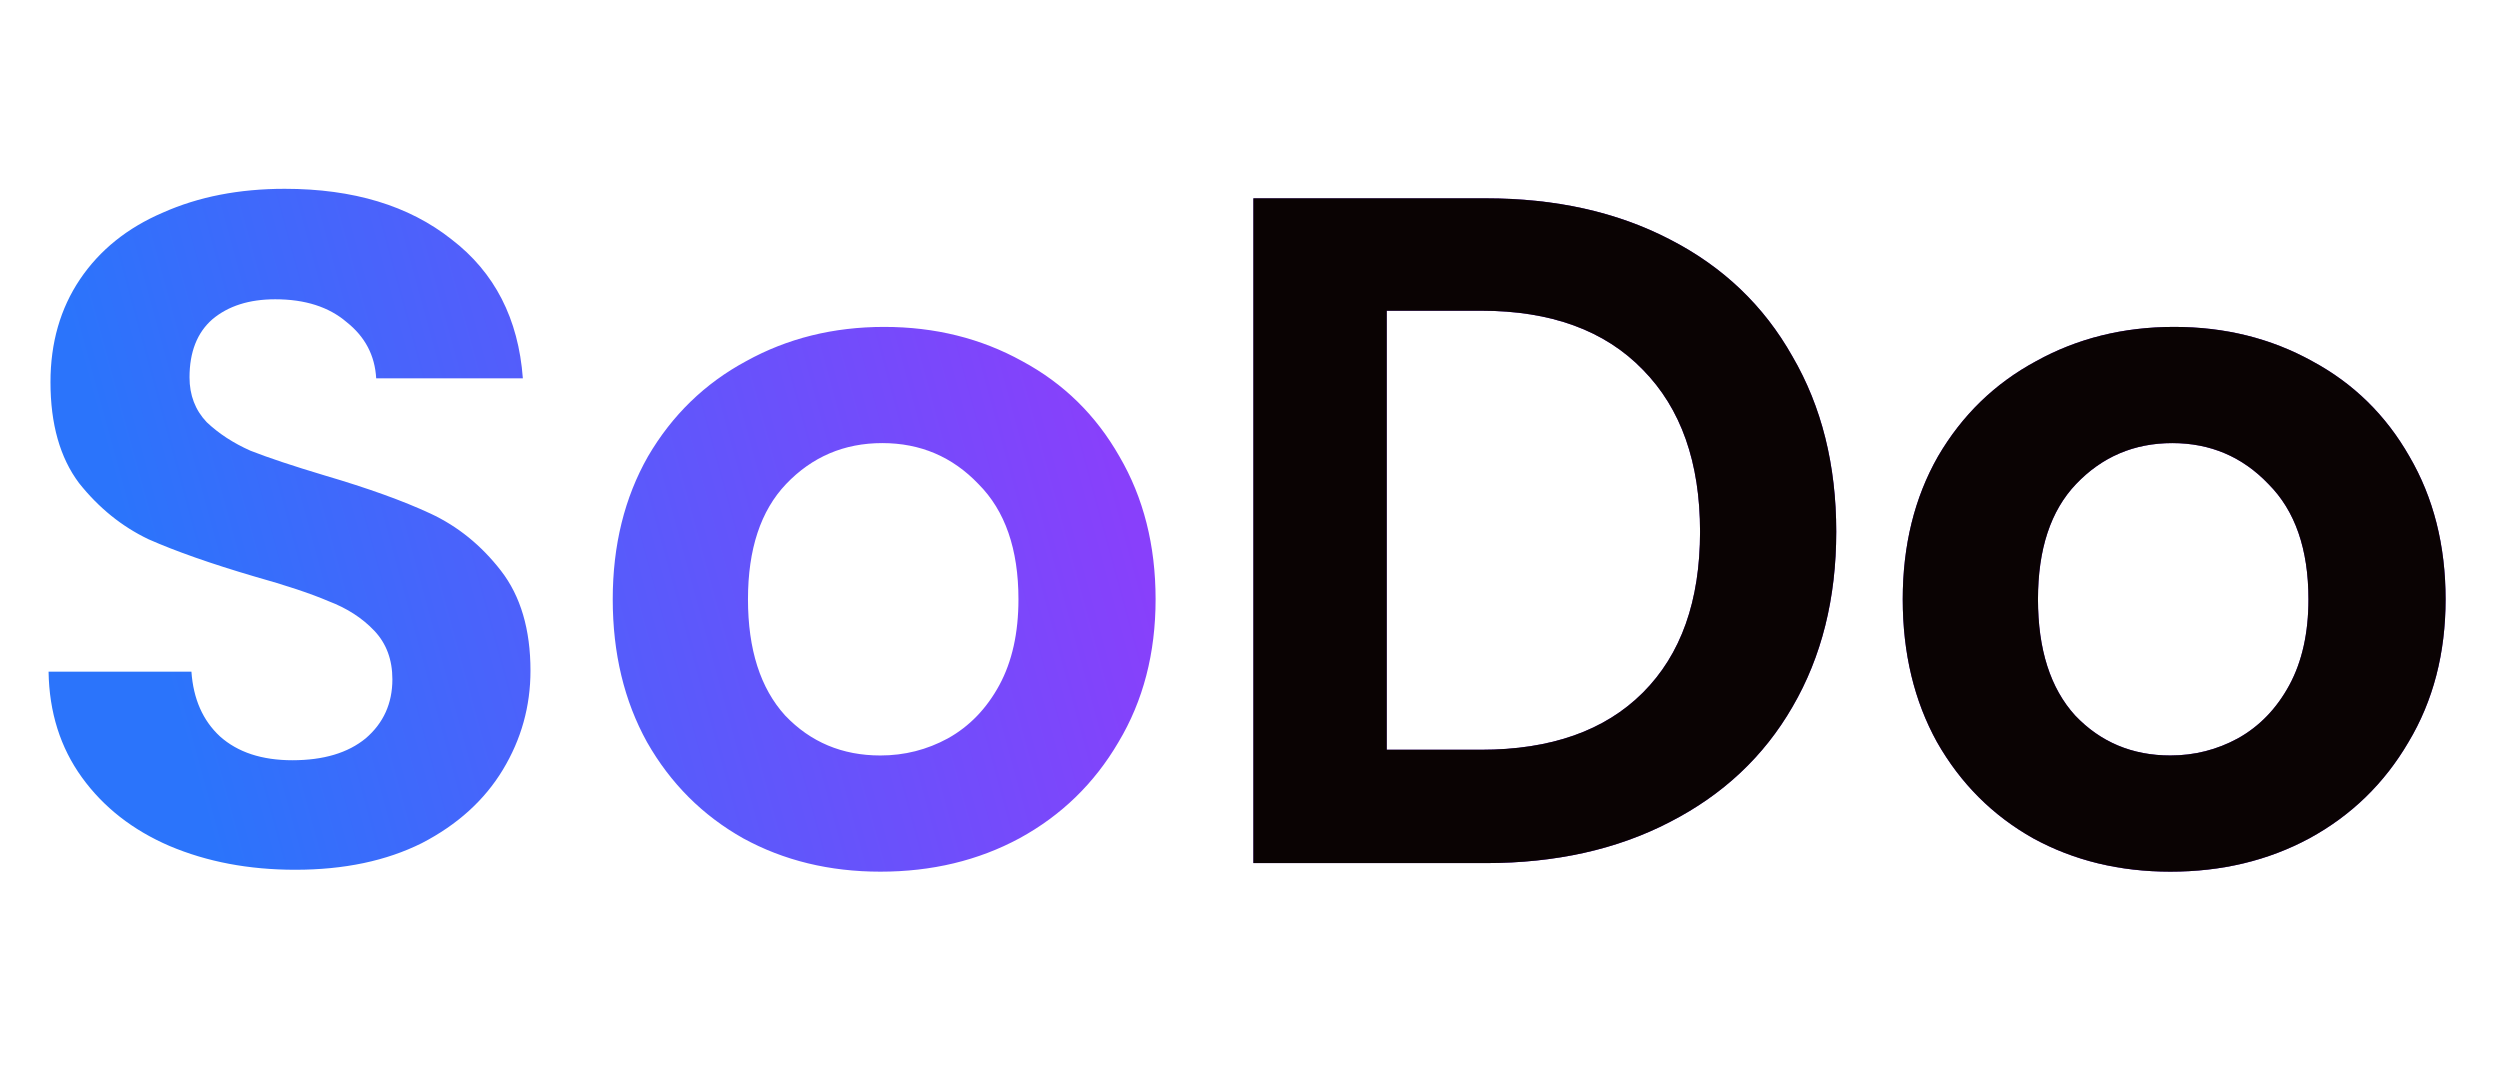 <svg width="84" height="36" viewBox="0 0 84 36" fill="none" xmlns="http://www.w3.org/2000/svg">
<path d="M9.92 29.224C8.363 29.224 6.955 28.957 5.696 28.424C4.459 27.891 3.477 27.123 2.752 26.12C2.027 25.117 1.653 23.933 1.632 22.568H6.432C6.496 23.485 6.816 24.211 7.392 24.744C7.989 25.277 8.8 25.544 9.824 25.544C10.869 25.544 11.691 25.299 12.288 24.808C12.885 24.296 13.184 23.635 13.184 22.824C13.184 22.163 12.981 21.619 12.576 21.192C12.171 20.765 11.659 20.435 11.04 20.2C10.443 19.944 9.611 19.667 8.544 19.368C7.093 18.941 5.909 18.525 4.992 18.12C4.096 17.693 3.317 17.064 2.656 16.232C2.016 15.379 1.696 14.248 1.696 12.84C1.696 11.517 2.027 10.365 2.688 9.384C3.349 8.403 4.277 7.656 5.472 7.144C6.667 6.611 8.032 6.344 9.568 6.344C11.872 6.344 13.739 6.909 15.168 8.04C16.619 9.149 17.419 10.707 17.568 12.712H12.64C12.597 11.944 12.267 11.315 11.648 10.824C11.051 10.312 10.251 10.056 9.248 10.056C8.373 10.056 7.669 10.28 7.136 10.728C6.624 11.176 6.368 11.827 6.368 12.68C6.368 13.277 6.56 13.779 6.944 14.184C7.349 14.568 7.84 14.888 8.416 15.144C9.013 15.379 9.845 15.656 10.912 15.976C12.363 16.403 13.547 16.829 14.464 17.256C15.381 17.683 16.171 18.323 16.832 19.176C17.493 20.029 17.824 21.149 17.824 22.536C17.824 23.731 17.515 24.84 16.896 25.864C16.277 26.888 15.371 27.709 14.176 28.328C12.981 28.925 11.563 29.224 9.92 29.224ZM29.58 29.288C27.873 29.288 26.337 28.915 24.972 28.168C23.607 27.4 22.529 26.323 21.74 24.936C20.972 23.549 20.588 21.949 20.588 20.136C20.588 18.323 20.983 16.723 21.772 15.336C22.583 13.949 23.681 12.883 25.068 12.136C26.455 11.368 28.001 10.984 29.708 10.984C31.415 10.984 32.961 11.368 34.348 12.136C35.735 12.883 36.823 13.949 37.612 15.336C38.423 16.723 38.828 18.323 38.828 20.136C38.828 21.949 38.412 23.549 37.58 24.936C36.769 26.323 35.66 27.4 34.252 28.168C32.865 28.915 31.308 29.288 29.58 29.288ZM29.58 25.384C30.391 25.384 31.148 25.192 31.852 24.808C32.577 24.403 33.153 23.805 33.58 23.016C34.007 22.227 34.22 21.267 34.22 20.136C34.22 18.451 33.772 17.16 32.876 16.264C32.001 15.347 30.924 14.888 29.644 14.888C28.364 14.888 27.287 15.347 26.412 16.264C25.559 17.16 25.132 18.451 25.132 20.136C25.132 21.821 25.548 23.123 26.38 24.04C27.233 24.936 28.3 25.384 29.58 25.384Z" fill="url(#paint0_linear_424_1162)"/>
<path d="M49.922 6.664C52.269 6.664 54.328 7.123 56.098 8.04C57.89 8.957 59.266 10.269 60.226 11.976C61.208 13.661 61.698 15.624 61.698 17.864C61.698 20.104 61.208 22.067 60.226 23.752C59.266 25.416 57.89 26.707 56.098 27.624C54.328 28.541 52.269 29 49.922 29H42.114V6.664H49.922ZM49.762 25.192C52.109 25.192 53.922 24.552 55.202 23.272C56.482 21.992 57.122 20.189 57.122 17.864C57.122 15.539 56.482 13.725 55.202 12.424C53.922 11.101 52.109 10.44 49.762 10.44H46.594V25.192H49.762ZM72.924 29.288C71.217 29.288 69.681 28.915 68.316 28.168C66.95 27.4 65.873 26.323 65.084 24.936C64.316 23.549 63.932 21.949 63.932 20.136C63.932 18.323 64.326 16.723 65.116 15.336C65.926 13.949 67.025 12.883 68.412 12.136C69.798 11.368 71.345 10.984 73.052 10.984C74.758 10.984 76.305 11.368 77.692 12.136C79.078 12.883 80.166 13.949 80.956 15.336C81.766 16.723 82.172 18.323 82.172 20.136C82.172 21.949 81.756 23.549 80.924 24.936C80.113 26.323 79.004 27.4 77.596 28.168C76.209 28.915 74.652 29.288 72.924 29.288ZM72.924 25.384C73.734 25.384 74.492 25.192 75.196 24.808C75.921 24.403 76.497 23.805 76.924 23.016C77.35 22.227 77.564 21.267 77.564 20.136C77.564 18.451 77.116 17.16 76.22 16.264C75.345 15.347 74.268 14.888 72.988 14.888C71.708 14.888 70.63 15.347 69.756 16.264C68.902 17.16 68.476 18.451 68.476 20.136C68.476 21.821 68.892 23.123 69.724 24.04C70.577 24.936 71.644 25.384 72.924 25.384Z" fill="url(#paint1_linear_424_1162)"/>
<path d="M49.922 6.664C52.269 6.664 54.328 7.123 56.098 8.04C57.89 8.957 59.266 10.269 60.226 11.976C61.208 13.661 61.698 15.624 61.698 17.864C61.698 20.104 61.208 22.067 60.226 23.752C59.266 25.416 57.89 26.707 56.098 27.624C54.328 28.541 52.269 29 49.922 29H42.114V6.664H49.922ZM49.762 25.192C52.109 25.192 53.922 24.552 55.202 23.272C56.482 21.992 57.122 20.189 57.122 17.864C57.122 15.539 56.482 13.725 55.202 12.424C53.922 11.101 52.109 10.44 49.762 10.44H46.594V25.192H49.762ZM72.924 29.288C71.217 29.288 69.681 28.915 68.316 28.168C66.95 27.4 65.873 26.323 65.084 24.936C64.316 23.549 63.932 21.949 63.932 20.136C63.932 18.323 64.326 16.723 65.116 15.336C65.926 13.949 67.025 12.883 68.412 12.136C69.798 11.368 71.345 10.984 73.052 10.984C74.758 10.984 76.305 11.368 77.692 12.136C79.078 12.883 80.166 13.949 80.956 15.336C81.766 16.723 82.172 18.323 82.172 20.136C82.172 21.949 81.756 23.549 80.924 24.936C80.113 26.323 79.004 27.4 77.596 28.168C76.209 28.915 74.652 29.288 72.924 29.288ZM72.924 25.384C73.734 25.384 74.492 25.192 75.196 24.808C75.921 24.403 76.497 23.805 76.924 23.016C77.35 22.227 77.564 21.267 77.564 20.136C77.564 18.451 77.116 17.16 76.22 16.264C75.345 15.347 74.268 14.888 72.988 14.888C71.708 14.888 70.63 15.347 69.756 16.264C68.902 17.16 68.476 18.451 68.476 20.136C68.476 21.821 68.892 23.123 69.724 24.04C70.577 24.936 71.644 25.384 72.924 25.384Z" fill="#0D0404"/>
<path d="M49.922 6.664C52.269 6.664 54.328 7.123 56.098 8.04C57.89 8.957 59.266 10.269 60.226 11.976C61.208 13.661 61.698 15.624 61.698 17.864C61.698 20.104 61.208 22.067 60.226 23.752C59.266 25.416 57.89 26.707 56.098 27.624C54.328 28.541 52.269 29 49.922 29H42.114V6.664H49.922ZM49.762 25.192C52.109 25.192 53.922 24.552 55.202 23.272C56.482 21.992 57.122 20.189 57.122 17.864C57.122 15.539 56.482 13.725 55.202 12.424C53.922 11.101 52.109 10.44 49.762 10.44H46.594V25.192H49.762ZM72.924 29.288C71.217 29.288 69.681 28.915 68.316 28.168C66.95 27.4 65.873 26.323 65.084 24.936C64.316 23.549 63.932 21.949 63.932 20.136C63.932 18.323 64.326 16.723 65.116 15.336C65.926 13.949 67.025 12.883 68.412 12.136C69.798 11.368 71.345 10.984 73.052 10.984C74.758 10.984 76.305 11.368 77.692 12.136C79.078 12.883 80.166 13.949 80.956 15.336C81.766 16.723 82.172 18.323 82.172 20.136C82.172 21.949 81.756 23.549 80.924 24.936C80.113 26.323 79.004 27.4 77.596 28.168C76.209 28.915 74.652 29.288 72.924 29.288ZM72.924 25.384C73.734 25.384 74.492 25.192 75.196 24.808C75.921 24.403 76.497 23.805 76.924 23.016C77.35 22.227 77.564 21.267 77.564 20.136C77.564 18.451 77.116 17.16 76.22 16.264C75.345 15.347 74.268 14.888 72.988 14.888C71.708 14.888 70.63 15.347 69.756 16.264C68.902 17.16 68.476 18.451 68.476 20.136C68.476 21.821 68.892 23.123 69.724 24.04C70.577 24.936 71.644 25.384 72.924 25.384Z" fill="black" fill-opacity="0.2"/>
<defs>
<linearGradient id="paint0_linear_424_1162" x1="35.5" y1="8.5" x2="-10.909" y2="21.173" gradientUnits="userSpaceOnUse">
<stop stop-color="#8840FB"/>
<stop offset="0.678" stop-color="#2B74FB"/>
</linearGradient>
<linearGradient id="paint1_linear_424_1162" x1="35.5" y1="8.5" x2="-10.909" y2="21.173" gradientUnits="userSpaceOnUse">
<stop stop-color="#8840FB"/>
<stop offset="0.678" stop-color="#2B74FB"/>
</linearGradient>
</defs>
</svg>
